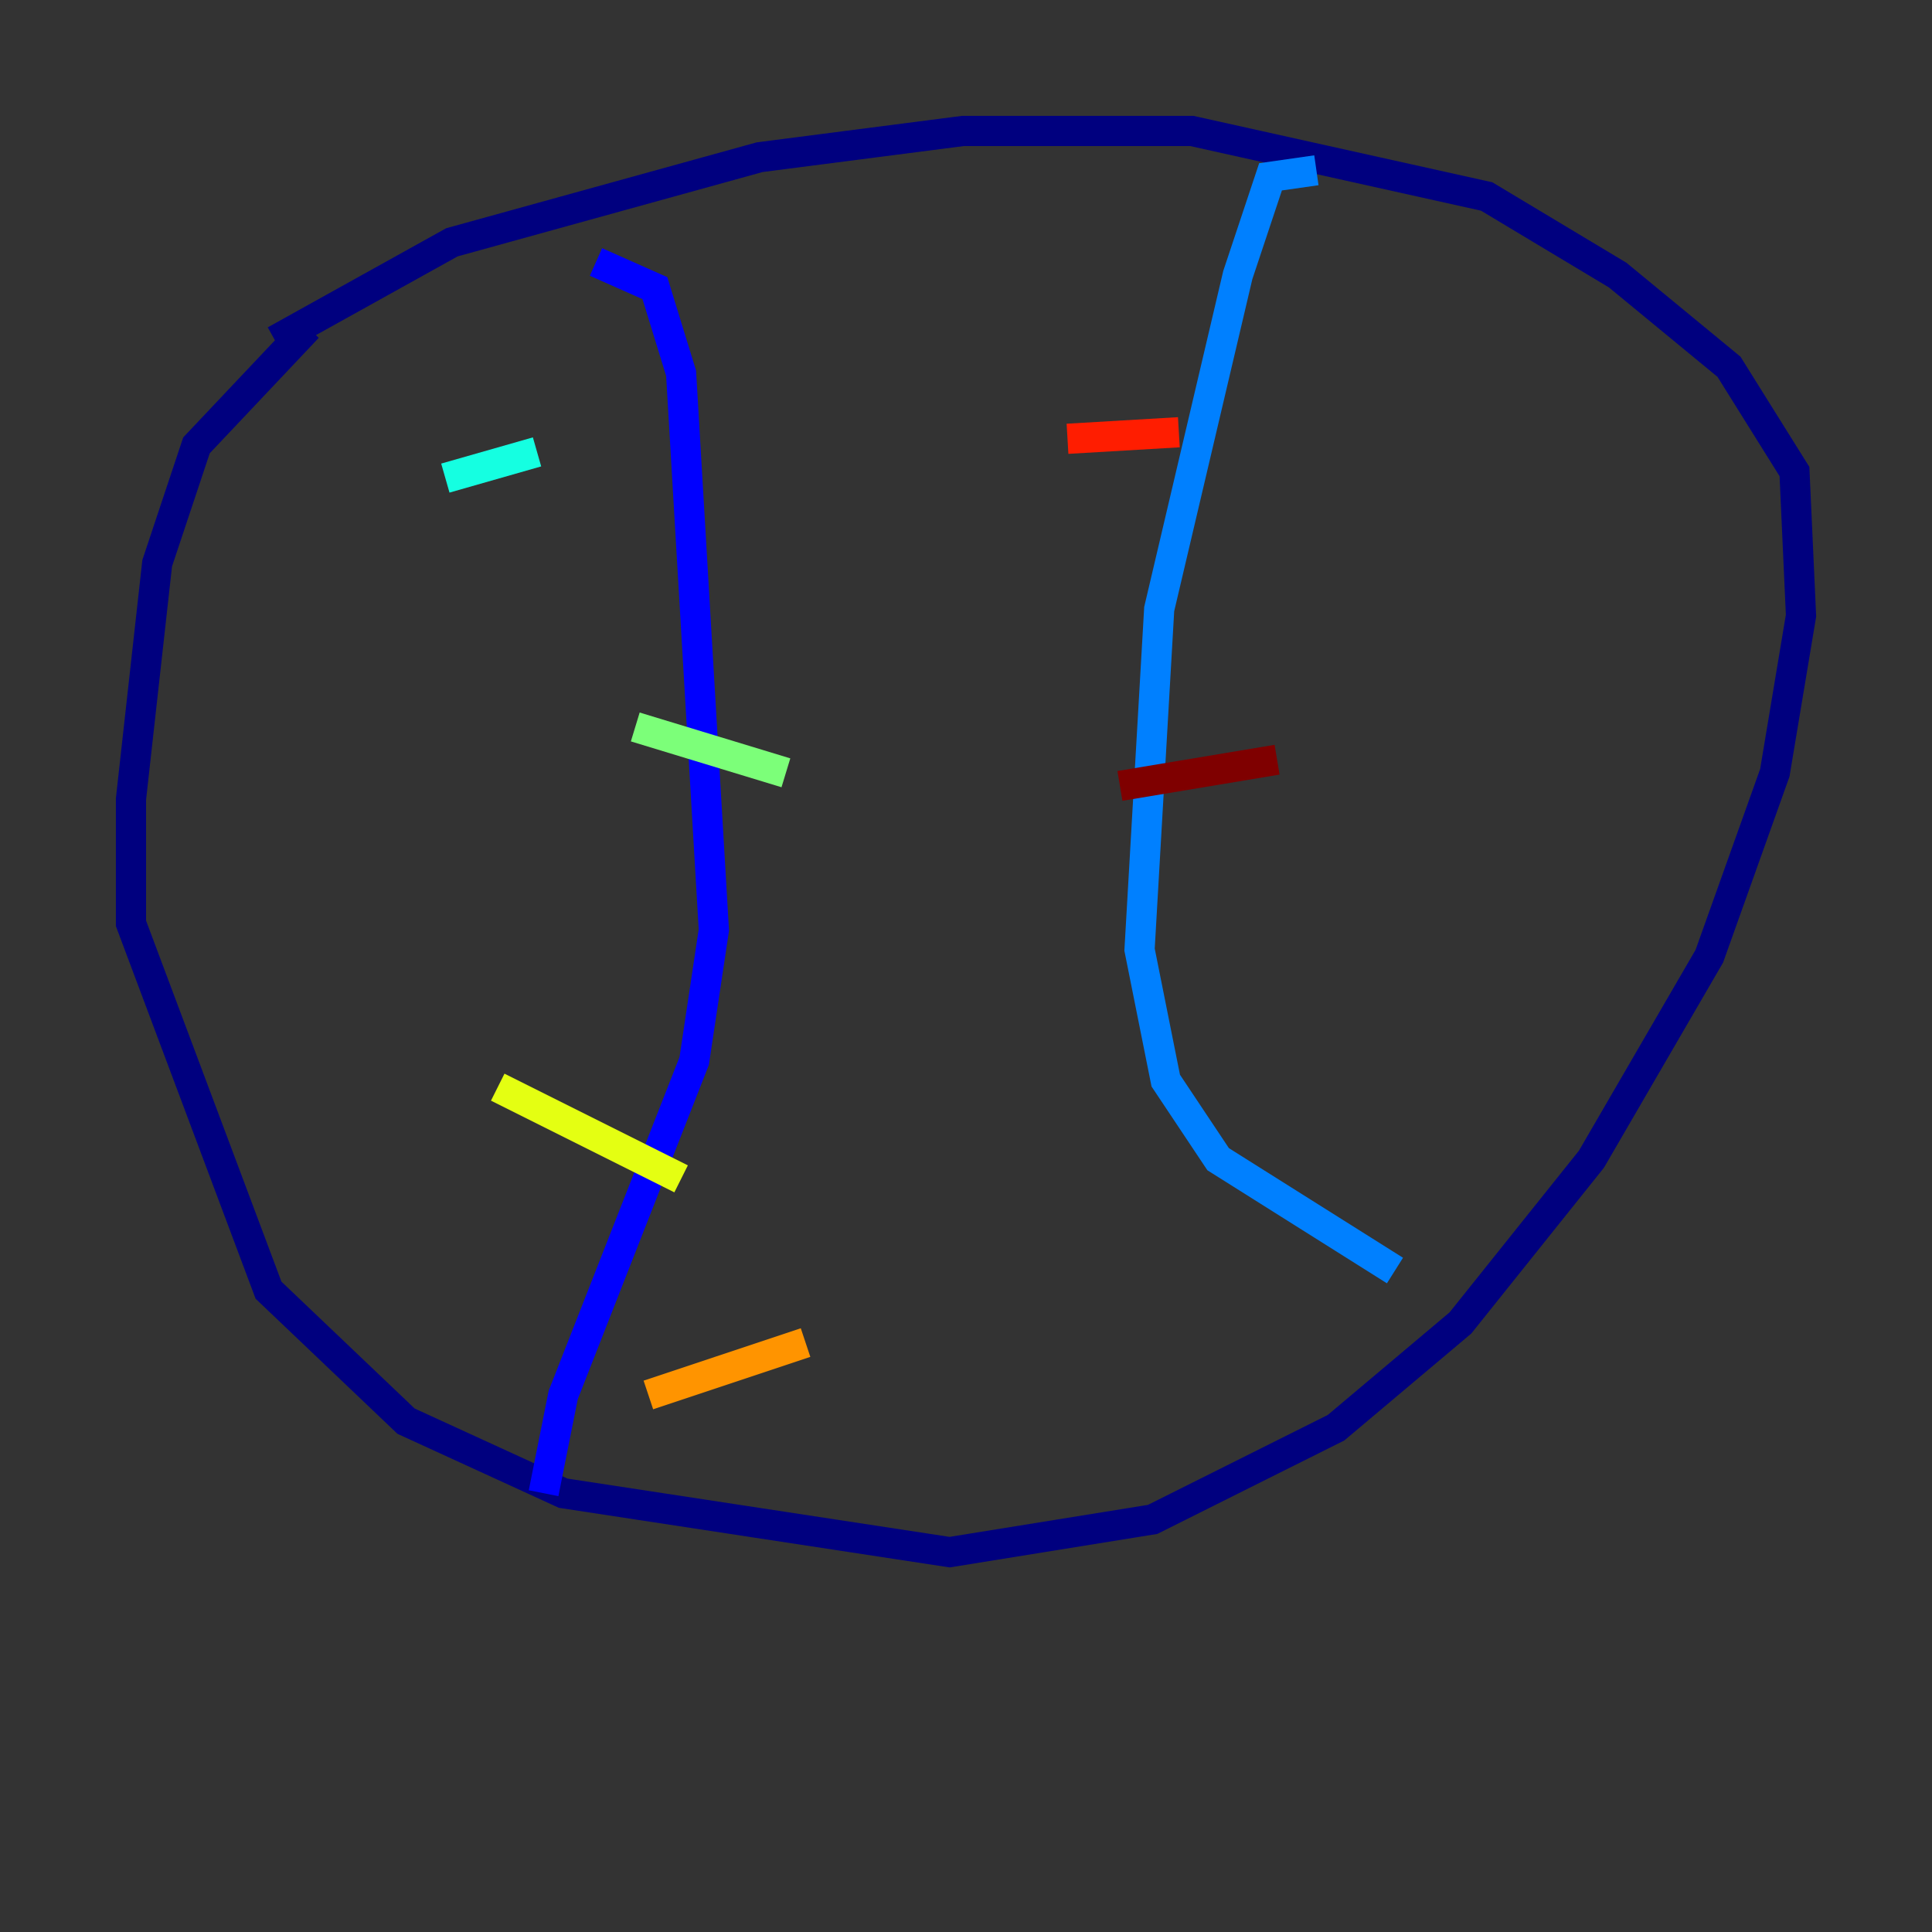 <?xml version="1.0" encoding="utf-8" ?>
<svg baseProfile="tiny" height="128" version="1.2" viewBox="0,0,128,128" width="128" xmlns="http://www.w3.org/2000/svg" xmlns:ev="http://www.w3.org/2001/xml-events" xmlns:xlink="http://www.w3.org/1999/xlink"><rect x="0" y="0" width="128" height="128" fill="#333333" stroke="none"/><defs /><polyline fill="none" points="20.393,21.695 13.017,29.505 10.414,37.315 8.678,52.936 8.678,61.18 17.79,85.478 26.902,94.156 37.315,98.929 62.915,102.834 76.366,100.664 88.515,94.59 96.759,87.647 105.437,76.8 113.248,63.349 117.586,51.2 119.322,40.786 118.888,31.241 114.549,24.298 107.173,18.224 98.495,13.017 78.969,8.678 63.783,8.678 50.332,10.414 29.939,16.054 18.224,22.563" stroke="#00007f" stroke-width="2" /><polyline fill="none" points="39.485,17.356 43.39,19.091 45.125,24.732 47.295,61.614 45.993,70.291 37.315,92.42 36.014,98.929" stroke="#0000ff" stroke-width="2" /><polyline fill="none" points="87.214,11.281 84.176,11.715 82.007,18.224 76.8,40.352 75.498,62.915 77.234,71.593 80.705,76.8 92.42,84.176" stroke="#0080ff" stroke-width="2" /><polyline fill="none" points="29.505,31.675 35.58,29.939" stroke="#15ffe1" stroke-width="2" /><polyline fill="none" points="42.088,48.163 52.068,51.2" stroke="#7cff79" stroke-width="2" /><polyline fill="none" points="32.976,72.027 45.125,78.102" stroke="#e4ff12" stroke-width="2" /><polyline fill="none" points="42.956,92.42 53.37,88.949" stroke="#ff9400" stroke-width="2" /><polyline fill="none" points="70.725,29.071 78.102,28.637" stroke="#ff1d00" stroke-width="2" /><polyline fill="none" points="74.197,52.068 84.61,50.332" stroke="#7f0000" stroke-width="2" /></svg>